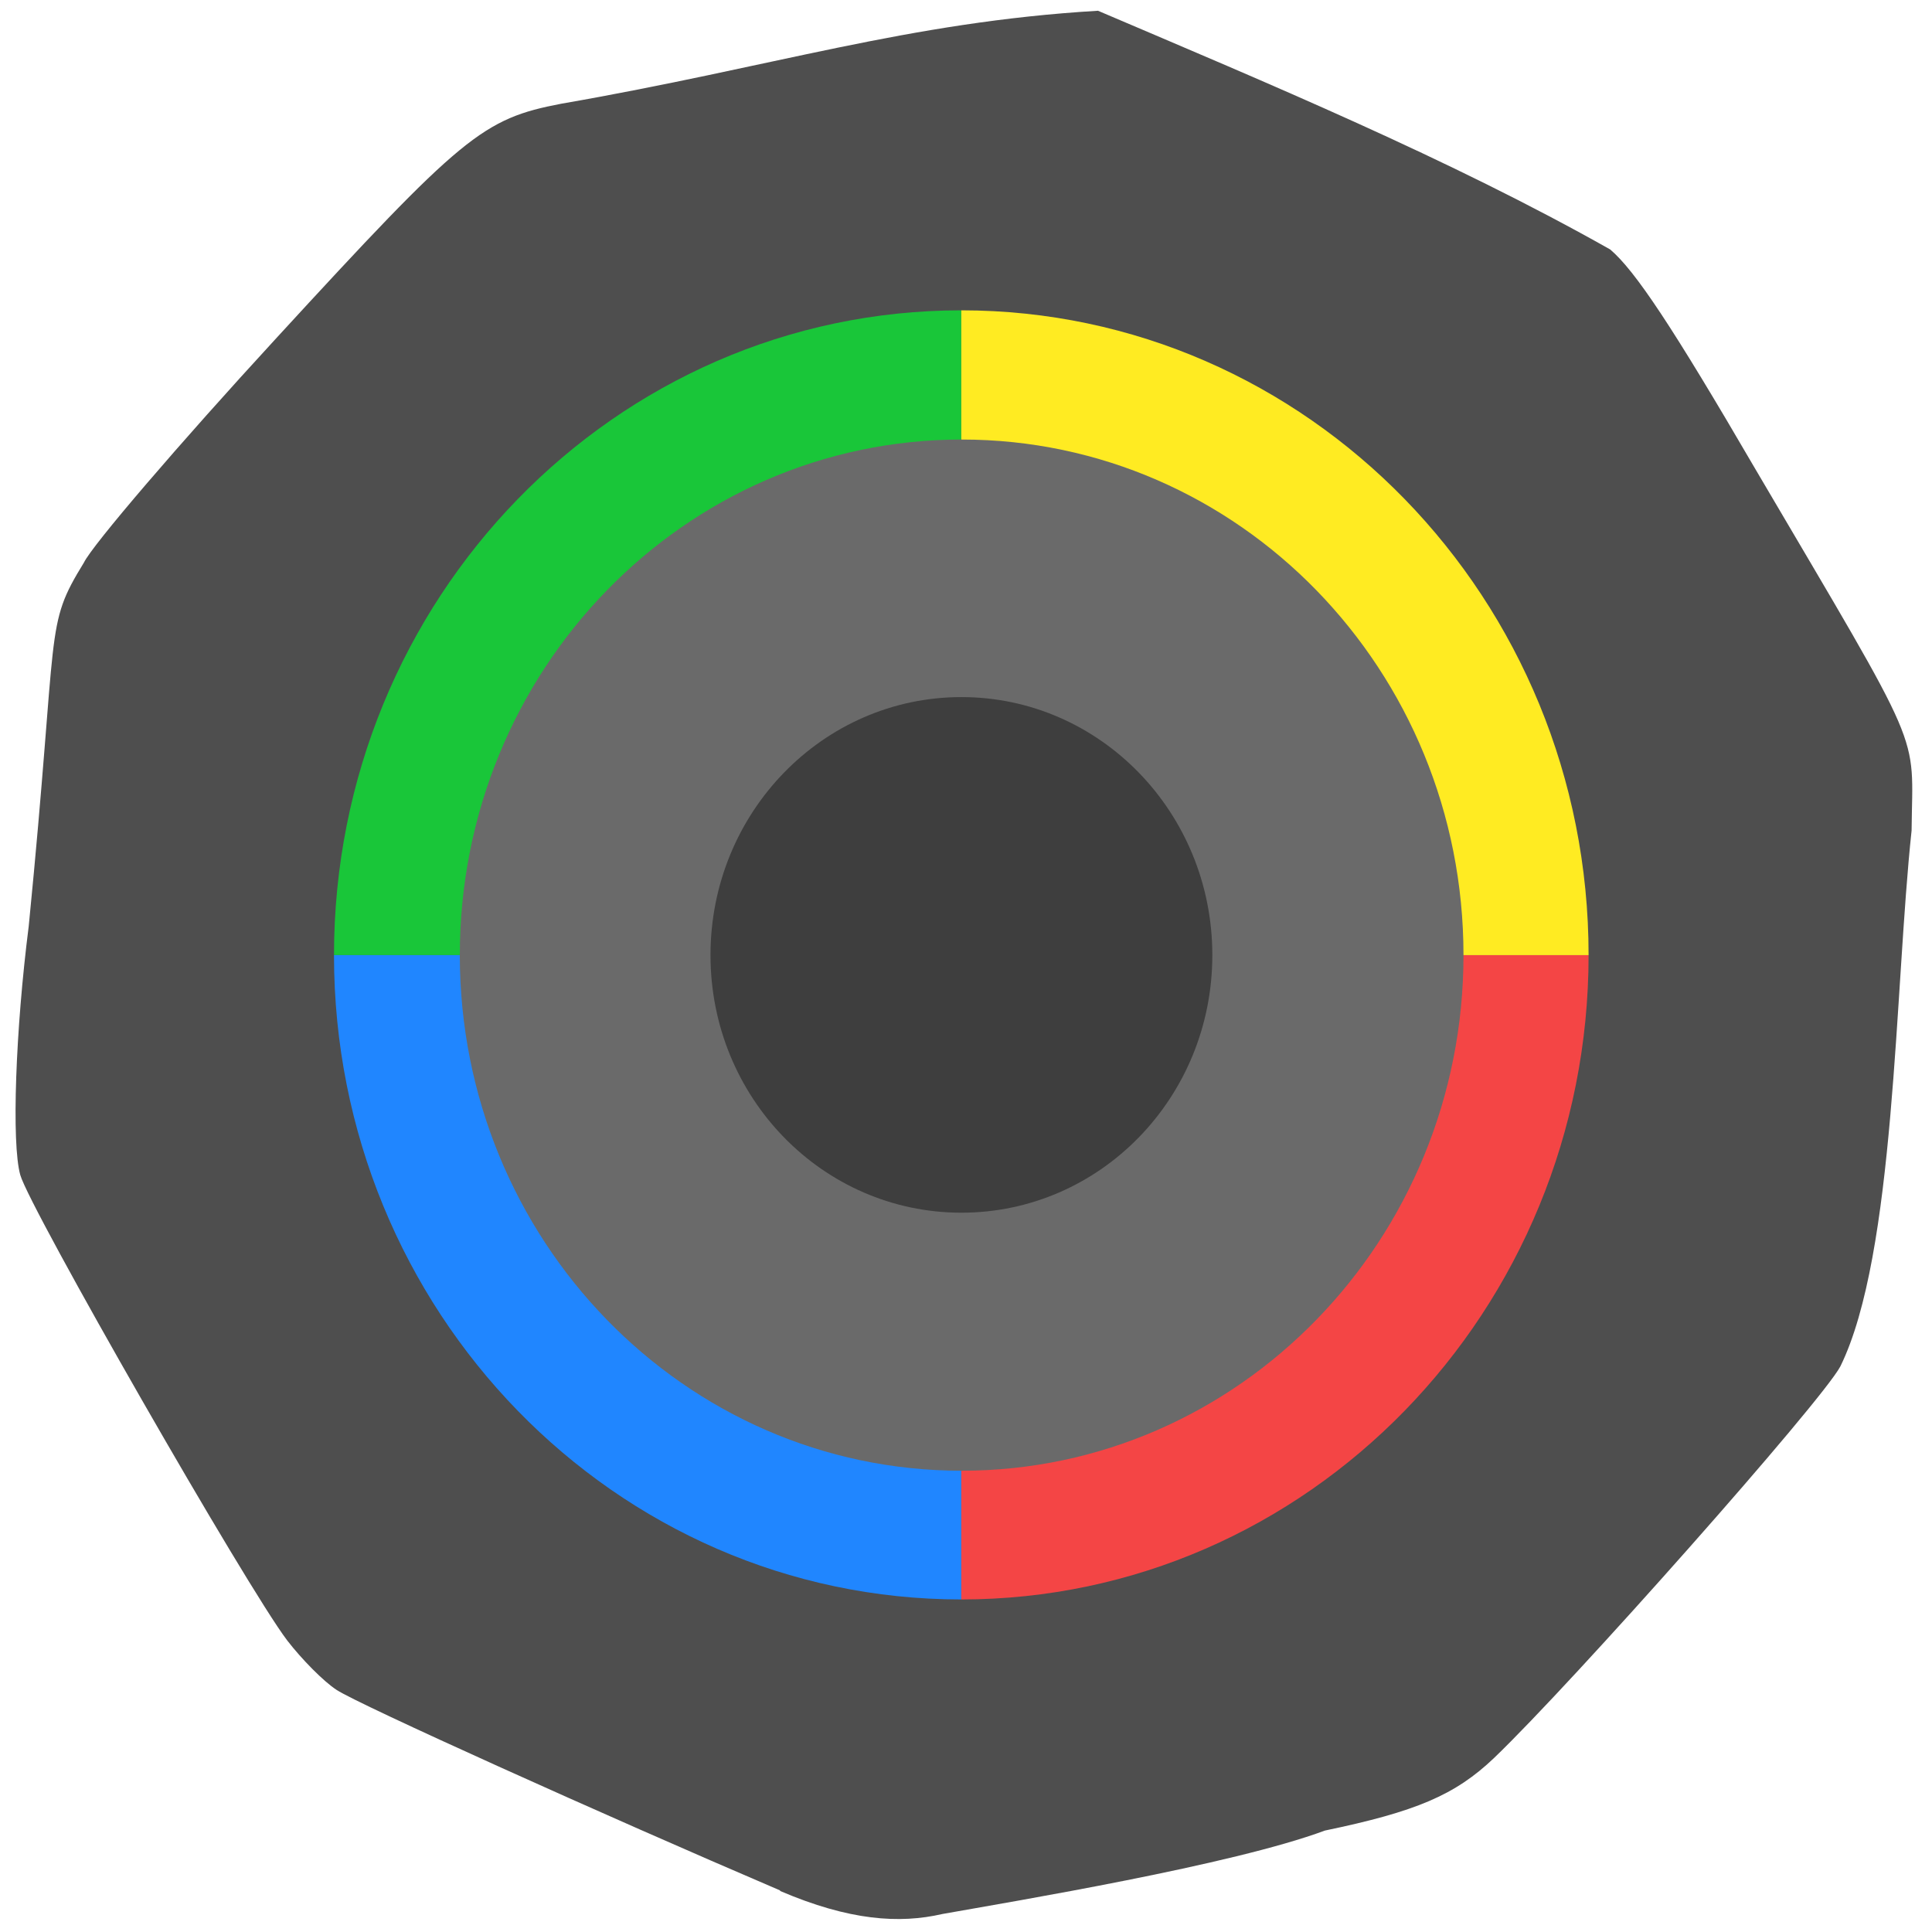 <svg xmlns="http://www.w3.org/2000/svg" viewBox="0 0 16 16"><path d="m 6.461 15.656 c -1.461 -0.625 -3.488 -1.539 -3.672 -1.66 c -0.109 -0.07 -0.293 -0.258 -0.41 -0.41 c -0.336 -0.441 -2.133 -3.578 -2.211 -3.855 c -0.074 -0.262 -0.039 -1.207 0.07 -2.062 c 0.25 -2.527 0.125 -2.469 0.457 -3.01 c 0.07 -0.145 0.785 -0.98 1.59 -1.855 c 1.547 -1.684 1.711 -1.82 2.363 -1.945 c 1.758 -0.305 2.867 -0.676 4.445 -0.77 c 1.402 0.598 2.914 1.227 4.242 1.977 c 0.207 0.176 0.516 0.641 1.203 1.82 c 1.418 2.41 1.301 2.148 1.293 2.992 c -0.141 1.316 -0.133 3.508 -0.59 4.438 c -0.156 0.293 -2.219 2.621 -2.867 3.242 c -0.324 0.309 -0.648 0.445 -1.402 0.602 c -0.766 0.285 -2.555 0.582 -3.168 0.691 c -0.355 0.082 -0.77 0.055 -1.344 -0.191" fill="#4e4e4e"/><path d="m 7.961 7.91 h -5.195 c 0 -2.949 2.324 -5.34 5.195 -5.34" fill="#19c639"/><path d="m 7.961 7.91 h -5.195 c 0 2.945 2.324 5.336 5.195 5.336" fill="#2086ff"/><path d="m 7.961 7.91 h 5.195 c 0 2.945 -2.328 5.336 -5.195 5.336" fill="#f44545"/><path d="m 7.961 7.91 h 5.195 c 0 -2.949 -2.328 -5.34 -5.195 -5.34" fill="#ffeb22"/><path d="m 12.12 7.91 c 0 2.355 -1.859 4.27 -4.156 4.27 c -2.297 0 -4.156 -1.914 -4.156 -4.27 c 0 -2.359 1.859 -4.27 4.156 -4.27 c 2.297 0 4.156 1.91 4.156 4.27" fill="#6a6a6a"/><path d="m 10.04 7.91 c 0 1.18 -0.93 2.133 -2.078 2.133 c -1.148 0 -2.078 -0.953 -2.078 -2.133 c 0 -1.18 0.93 -2.137 2.078 -2.137 c 1.148 0 2.078 0.957 2.078 2.137" fill="#3e3e3e"/></svg>